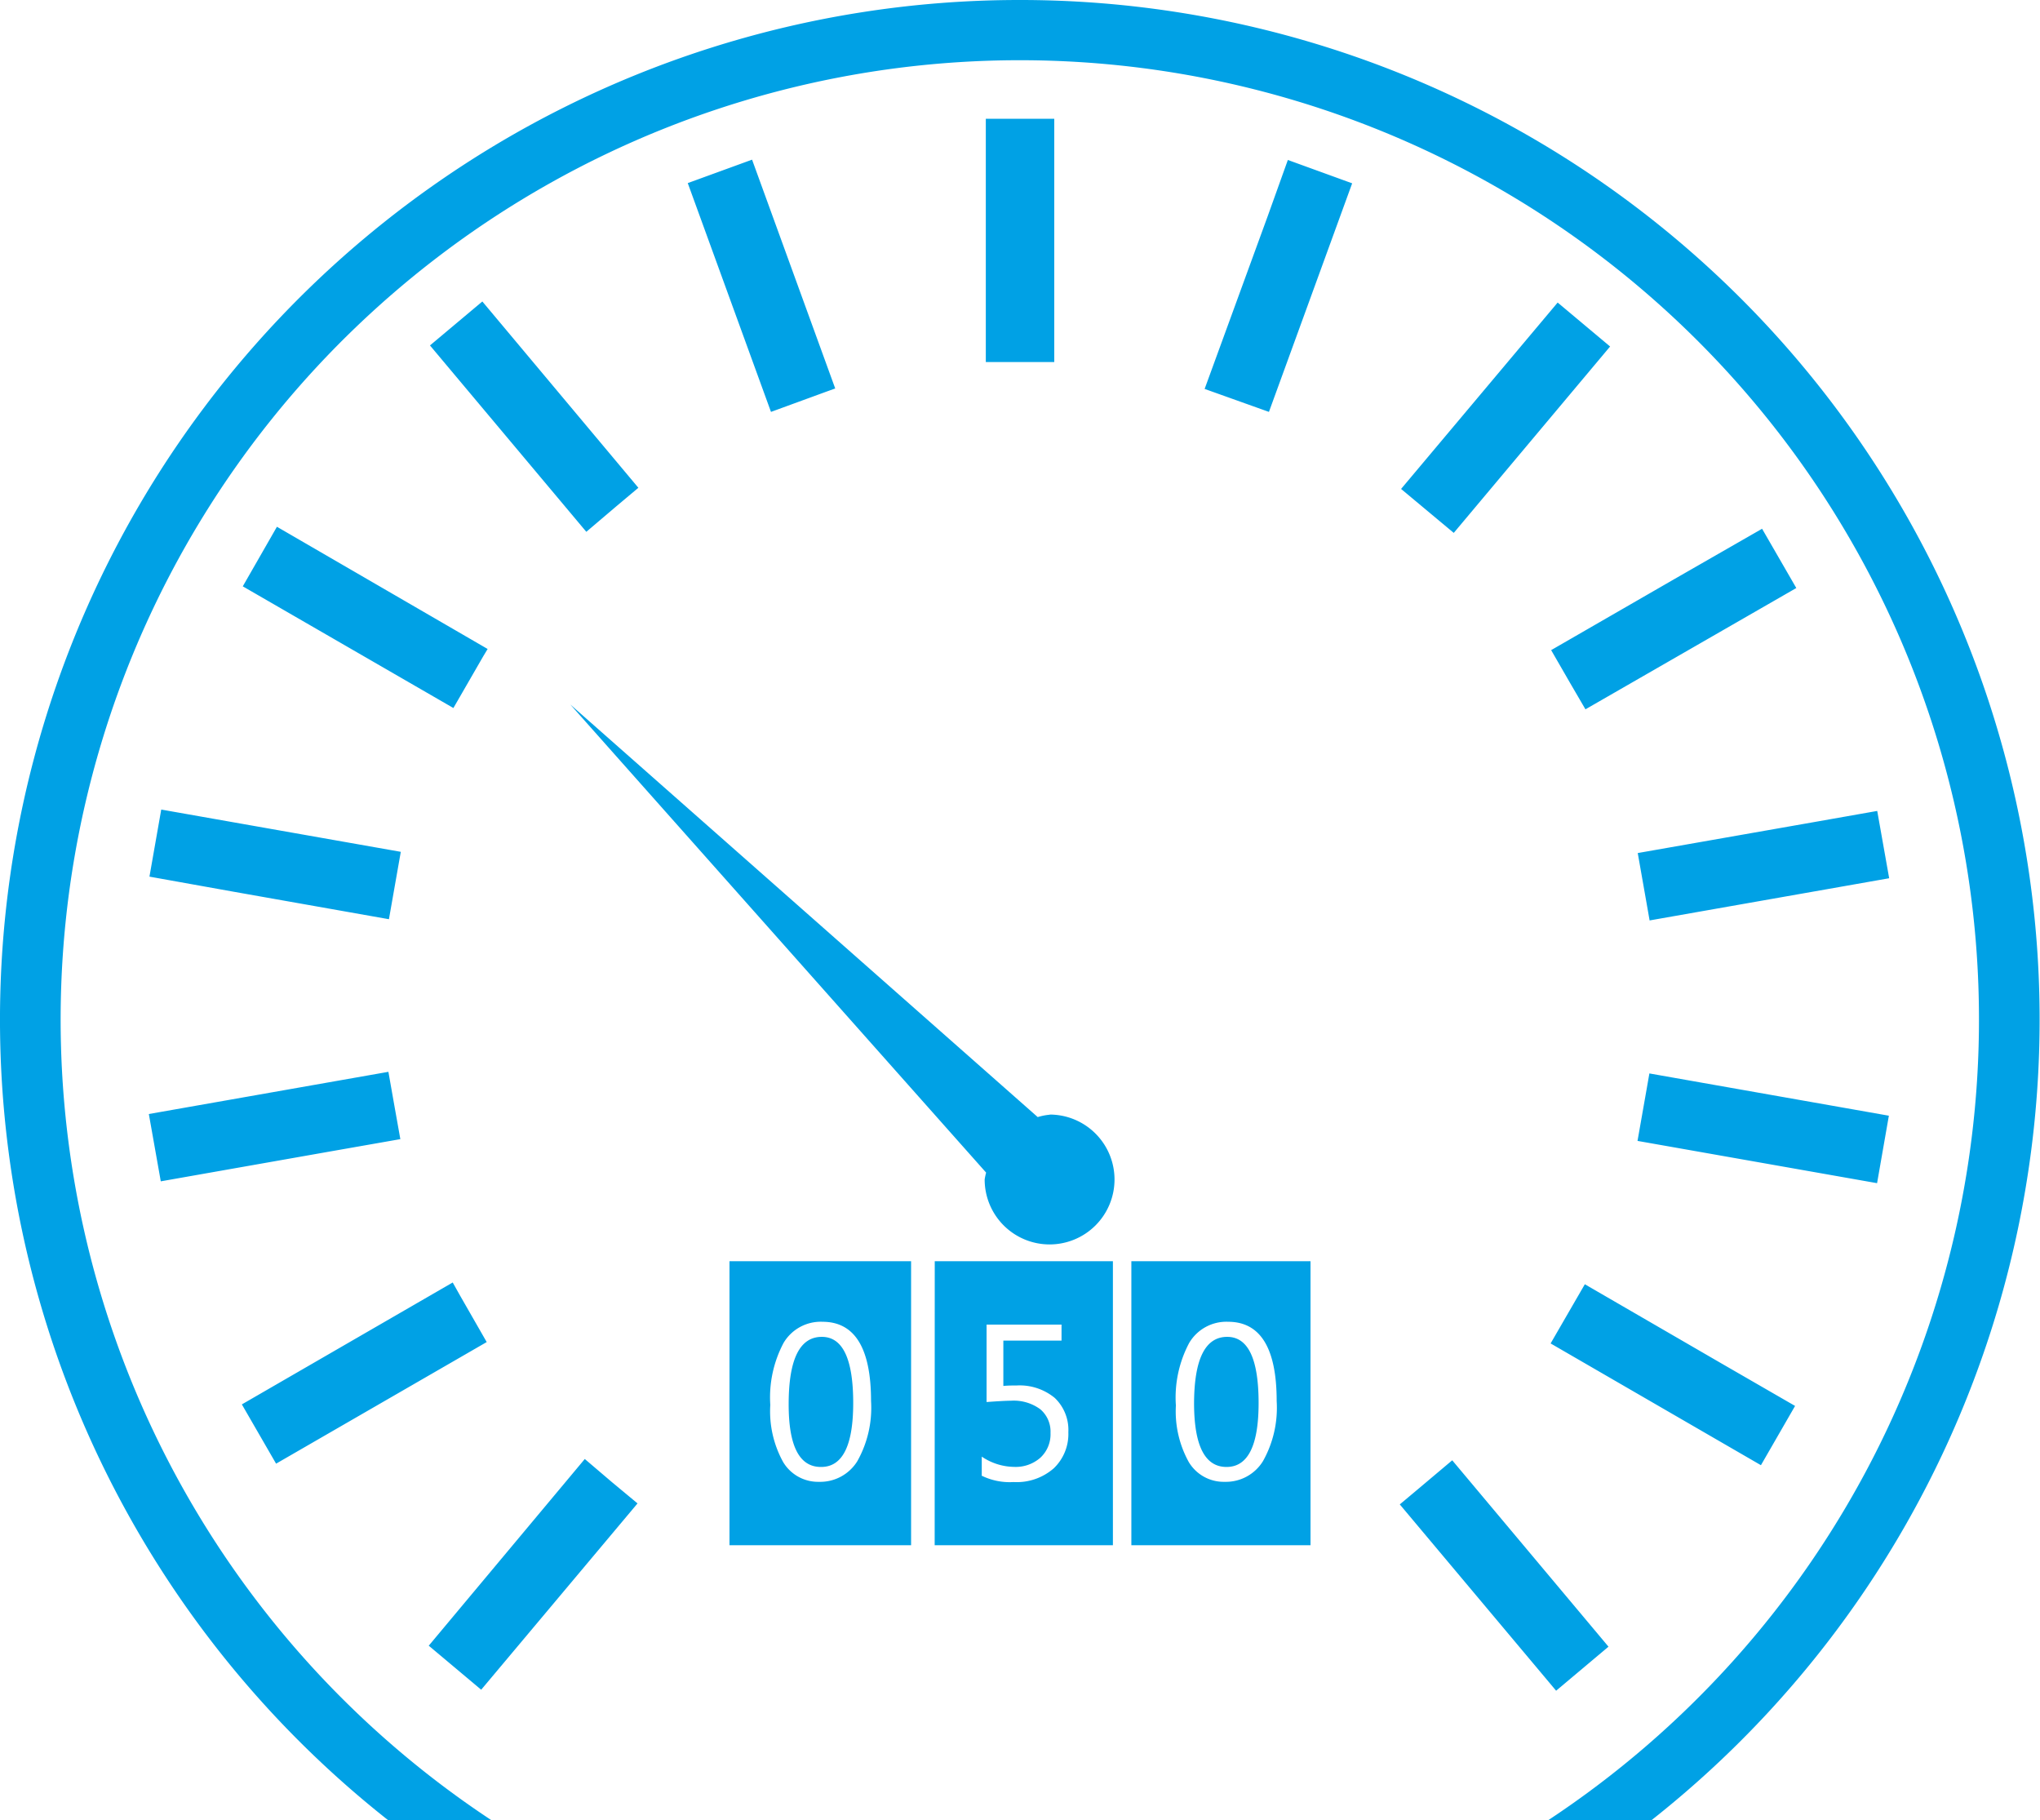 <svg xmlns="http://www.w3.org/2000/svg" width="26.645" height="23.771" viewBox="0 0 26.645 23.771">
  <g id="Group_5631" data-name="Group 5631" transform="translate(-8813.499 -6229.613)">
    <g id="odometer-for-kilometers-and-speed-control" transform="translate(8813.499 6229.613)">
      <path id="Path_3743" data-name="Path 3743" d="M12.876,31.749h0V28.572h.894v3.177h-.894ZM2.1,42.448l2.229-.393.9-.158h0l-.079-.443-.077-.436h0l-3.129.551Zm19.768-7.864-1.608.927h0l.248.43.2.343h0L23.462,34.7l-.447-.774ZM7.99,46.374l-.352-.3h0L5.6,48.512l.685.575.889-1.059,1.153-1.374h0ZM23,46.155l.446-.774-.96-.554L20.7,43.792h0l-.247.427-.2.346h0ZM1.952,38.469l1.116.2,2.012.356h0l.133-.756.022-.124h0l-3.129-.552Zm22.567-.858-.85.15-2.278.4h0l.115.652.04.228h0l3.129-.551ZM10.07,32.4h0l.725-.265.114-.041h0L9.823,29.106l-.84.306.155.426L10.07,32.4ZM3.606,46.135l2.751-1.588h0l-.344-.6-.1-.178h0L3.159,45.361l.447.774h0Zm14.677.532L20.325,49.1l.684-.575h0l-2.041-2.434h0l-.475.4-.21.176ZM3.171,34.678h0l2.751,1.589h0l.387-.671.06-.1h0L3.617,33.9Zm21.5,6.913h0l-3.128-.552-.033.189-.122.692,3.129.552ZM6.3,30.958l-.684.574.75.894,1.292,1.54h0l.4-.34.28-.235h0Zm10.256-1.109L15.734,32.1h0l.56.2.28.1h0l1.087-2.985-.84-.305Zm2.258,3.986.174.145h0l2.042-2.434-.685-.574h0L18.3,33.406h0Zm-5.489-6.814A13.315,13.315,0,0,0,5.071,50.792H6.42a12.528,12.528,0,1,1,13.8,0h1.349a13.315,13.315,0,0,0-8.251-23.771Zm-2.6,19.157q.419,0,.419-.835,0-.864-.41-.864-.433,0-.433.879Q10.3,46.178,10.722,46.178ZM9.528,43.491H11.9V47.2H9.528V43.491Zm.533,1.877a1.368,1.368,0,0,0,.168.746.531.531,0,0,0,.469.258.569.569,0,0,0,.5-.27,1.421,1.421,0,0,0,.179-.784q0-1.036-.635-1.036a.564.564,0,0,0-.507.275A1.516,1.516,0,0,0,10.061,45.368Zm2.148-1.877h2.327V47.2H12.208Zm.611,2.8a.833.833,0,0,0,.419.084.734.734,0,0,0,.524-.179.619.619,0,0,0,.191-.473.577.577,0,0,0-.177-.446.72.72,0,0,0-.5-.163c-.053,0-.11,0-.172.006v-.592h.76v-.209h-.979V45.33q.233-.017.317-.017a.585.585,0,0,1,.384.111.382.382,0,0,1,.134.31.417.417,0,0,1-.131.322.487.487,0,0,1-.345.121.77.77,0,0,1-.422-.134v.245Zm1.957-2.8h2.34V47.2h-2.34Zm.582,1.877a1.367,1.367,0,0,0,.168.746.531.531,0,0,0,.469.258.568.568,0,0,0,.5-.27,1.421,1.421,0,0,0,.179-.784q0-1.036-.635-1.036a.564.564,0,0,0-.507.275A1.52,1.52,0,0,0,15.358,45.368Zm.661.81q.419,0,.419-.835,0-.864-.41-.864-.433,0-.433.879Q15.6,46.178,16.02,46.178Zm-2.309-4.6a.75.75,0,0,0-.157.031L7.449,36.221l5.431,6.113a.8.8,0,0,0-.019.089.848.848,0,1,0,.85-.847Z" transform="translate(0 -27.021)" fill="#00a1e5"/>
    </g>
  </g>
</svg>
